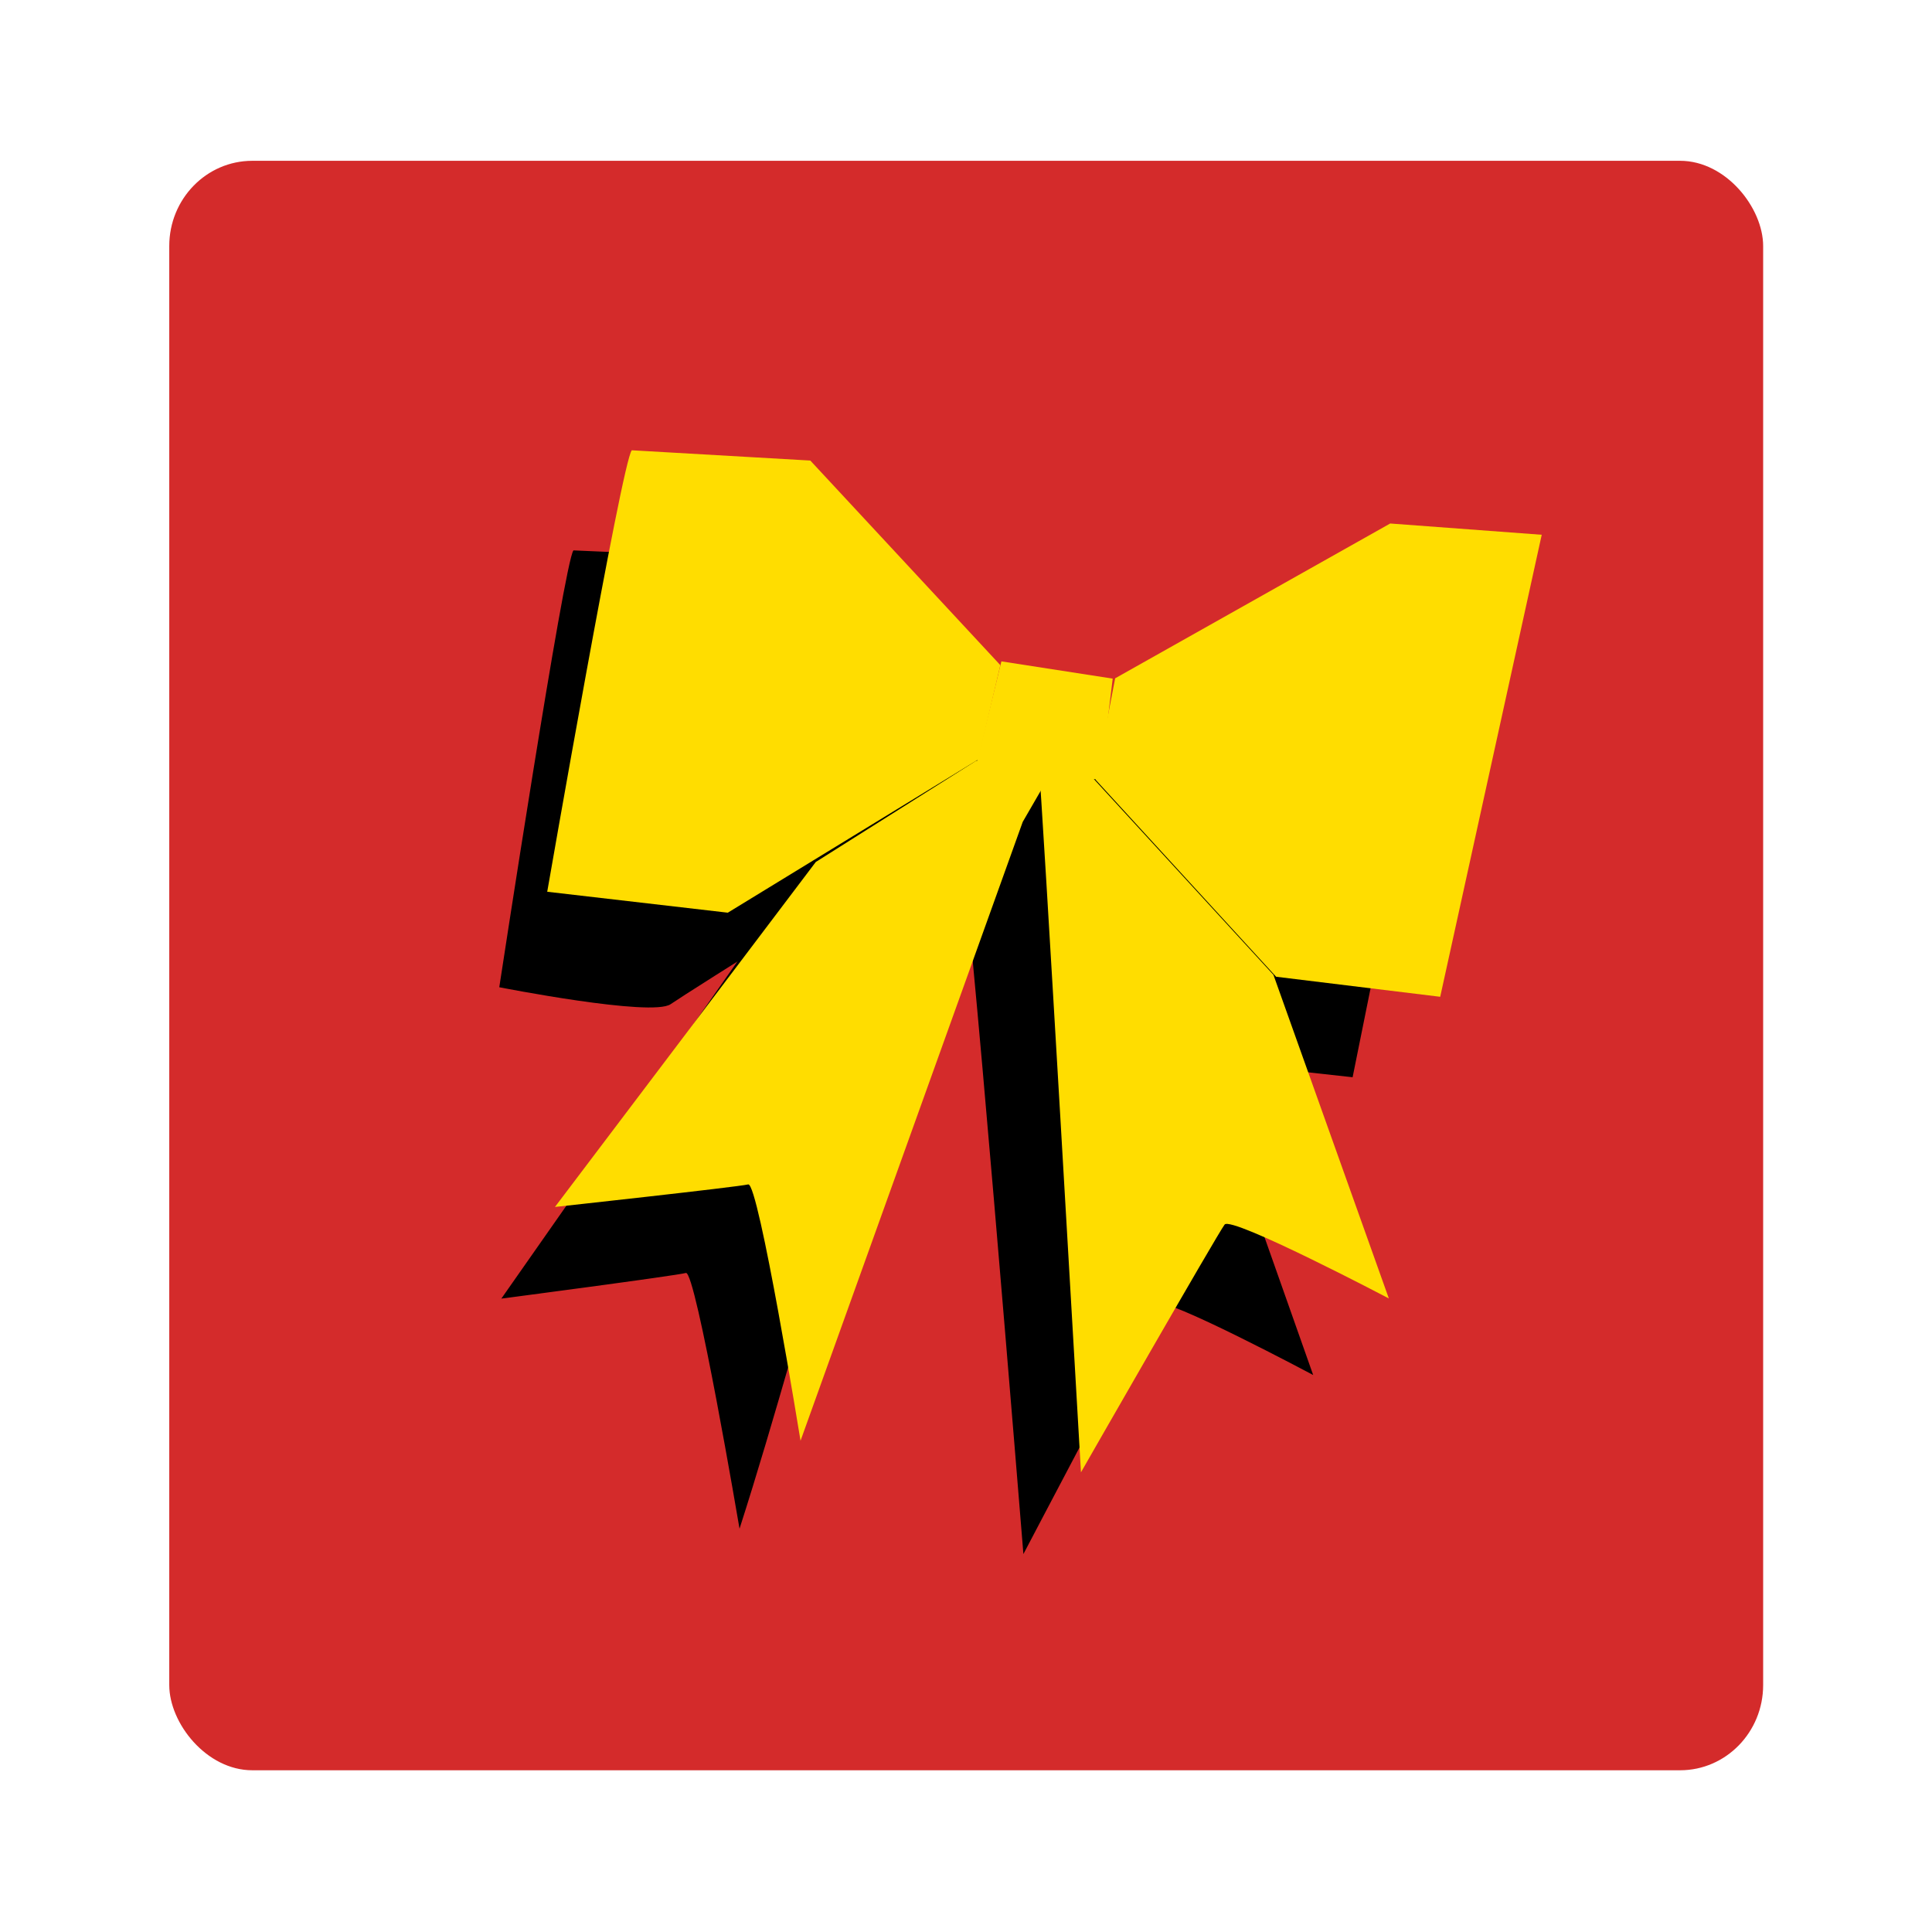 <svg:svg xmlns:dc="http://purl.org/dc/elements/1.1/" xmlns:ns1="http://sodipodi.sourceforge.net/DTD/sodipodi-0.dtd" xmlns:ns2="http://www.inkscape.org/namespaces/inkscape" xmlns:ns4="http://creativecommons.org/ns#" xmlns:rdf="http://www.w3.org/1999/02/22-rdf-syntax-ns#" xmlns:svg="http://www.w3.org/2000/svg" height="698.225" id="svg2" version="1.1" viewBox="-47.273 -47.832 698.225 698.225" width="698.225" ns1:docname="ribbon-in-red.svg" ns2:version="0.48.2 r9819">
  <svg:defs id="defs6" />
  <ns1:namedview bordercolor="#666666" borderlayer="true" borderopacity="1" gridtolerance="10" guidetolerance="10" id="namedview4" objecttolerance="10" pagecolor="#ffffff" showgrid="false" ns2:current-layer="g3864" ns2:cx="-146.25516" ns2:cy="289.87362" ns2:pageopacity="0" ns2:pageshadow="2" ns2:window-height="836" ns2:window-maximized="0" ns2:window-width="1402" ns2:window-x="230" ns2:window-y="93" ns2:zoom="0.41799165" />
  <svg:g id="g3864" transform="matrix(1.315,0,0,1.35,5.728,-204.364)">
    <svg:rect height="430.86" id="rect3809" ry="22.817" style="fill:#d42b2b;fill-opacity:1;stroke:#7eb4c6;stroke-width:0;stroke-linecap:round;stroke-linejoin:round;stroke-miterlimit:4;stroke-opacity:1;stroke-dasharray:none;stroke-dashoffset:0" width="438.048" x="6.212" y="158.997" />
    <svg:g id="g3818" style="fill:#000000;fill-opacity:1" transform="matrix(0.878,0.094,-0.144,0.695,51.709,205.864)">
      <svg:path d="m 86.341,70.951 c -2.141,4.281 4.281,167.688 4.281,167.688 0,0 48.522,4.995 53.517,-0.714 4.995,-5.709 62.08,-64.935 62.08,-64.935 l 0,-39.96 -67.075,-66.362 z" id="path3820" style="fill:#000000;fill-opacity:1;stroke:#000000;stroke-width:0;stroke-linecap:butt;stroke-linejoin:miter;stroke-miterlimit:4;stroke-opacity:1;stroke-dasharray:none" ns2:connector-curvature="0" />
      <svg:path d="m 204.835,132.964 -6.212,37.846 45.795,3.041 2.937,-40.427 z" id="path3822" style="fill:#000000;fill-opacity:1;stroke:#000000;stroke-width:0;stroke-linecap:butt;stroke-linejoin:miter;stroke-miterlimit:4;stroke-opacity:1;stroke-dasharray:none" ns1:nodetypes="ccccc" ns2:connector-curvature="0" />
      <svg:path d="m 244.04,133.745 67.789,-69.929 45.668,6.422 0,166.974 -49.236,0 -65.648,-64.935 z" id="path3824" style="fill:#000000;fill-opacity:1;stroke:#000000;stroke-width:0;stroke-linecap:butt;stroke-linejoin:miter;stroke-miterlimit:4;stroke-opacity:1;stroke-dasharray:none" ns2:connector-curvature="0" />
      <svg:path d="m 206.596,169.942 21.409,0.025 c -21.847,85.121 -22.16,175.467 -30.348,262.762 0,0 -29.382,-95.597 -32.235,-94.152 -2.853,1.445 -54.928,17.311 -54.928,17.311 l 53.34,-141.834 z" id="path3826" style="fill:#000000;fill-opacity:1;stroke:#000000;stroke-width:0;stroke-linecap:butt;stroke-linejoin:miter;stroke-miterlimit:4;stroke-opacity:1;stroke-dasharray:none" ns1:nodetypes="cccsccc" ns2:connector-curvature="0" />
      <svg:path d="m 230.438,169.862 12.736,0.023 65.933,64.539 54.718,116.631 c 0,0 -50.992,-23.979 -52.4,-20.363 -1.408,3.616 -25.269,99.837 -25.269,99.837 0,0 -61.613,-265.822 -63.022,-262.929 z" id="path3828" style="fill:#000000;fill-opacity:1;stroke:#000000;stroke-width:0;stroke-linecap:butt;stroke-linejoin:miter;stroke-miterlimit:4;stroke-opacity:1;stroke-dasharray:none" ns1:nodetypes="ccccsccc" ns2:connector-curvature="0" />
    </svg:g>
    <svg:g id="g3811" style="fill:#ffdd00;fill-opacity:1" transform="matrix(0.916,0.109,-0.162,0.702,65.737,177.272)">
      <svg:path d="m 86.341,70.951 c -2.141,4.281 4.281,167.688 4.281,167.688 l 54.109,-0.418 63.06,-68.194 0.27,-36.041 -68.918,-67.316 z" id="path3031" style="fill:#ffdd00;fill-opacity:1;stroke:#000000;stroke-width:0;stroke-linecap:butt;stroke-linejoin:miter;stroke-miterlimit:4;stroke-opacity:1;stroke-dasharray:none" ns1:nodetypes="ccccccc" ns2:connector-curvature="0" />
      <svg:path d="m 208.123,132.54 -0.565,38.864 37.252,0.678 -3.049,-38.184 z" id="path3033" style="fill:#ffdd00;fill-opacity:1;stroke:#000000;stroke-width:0;stroke-linecap:butt;stroke-linejoin:miter;stroke-miterlimit:4;stroke-opacity:1;stroke-dasharray:none" ns1:nodetypes="ccccc" ns2:connector-curvature="0" />
      <svg:path d="m 242.455,133.668 70.156,-69.929 44.988,-2.687 0.68,176.083 -49.236,0 -65.648,-64.935 z" id="path3035" style="fill:#ffdd00;fill-opacity:1;stroke:#000000;stroke-width:0;stroke-linecap:butt;stroke-linejoin:miter;stroke-miterlimit:4;stroke-opacity:1;stroke-dasharray:none" ns1:nodetypes="ccccccc" ns2:connector-curvature="0" />
      <svg:path d="m 207.29,170.552 22.838,0.447 -5.239,20.154 -24.261,239.758 c 0,0 -29.256,-94.191 -32.11,-92.764 -2.854,1.427 -54.945,17.126 -54.945,17.126 l 53.517,-139.859 z" id="path3037" style="fill:#ffdd00;fill-opacity:1;stroke:#000000;stroke-width:0;stroke-linecap:butt;stroke-linejoin:miter;stroke-miterlimit:4;stroke-opacity:1;stroke-dasharray:none" ns1:nodetypes="ccccsccc" ns2:connector-curvature="0" />
      <svg:path d="m 226.268,171.258 15.803,0 66.066,65.283 54.945,114.884 c 0,0 -51.377,-23.548 -52.804,-19.98 -1.427,3.568 -25.688,98.472 -25.688,98.472 0,0 -57.781,-258.259 -58.321,-258.659 z" id="path3039" style="fill:#ffdd00;fill-opacity:1;stroke:#000000;stroke-width:0;stroke-linecap:butt;stroke-linejoin:miter;stroke-miterlimit:4;stroke-opacity:1;stroke-dasharray:none" ns1:nodetypes="ccccscc" ns2:connector-curvature="0" />
    </svg:g>
  </svg:g>
</svg:svg>